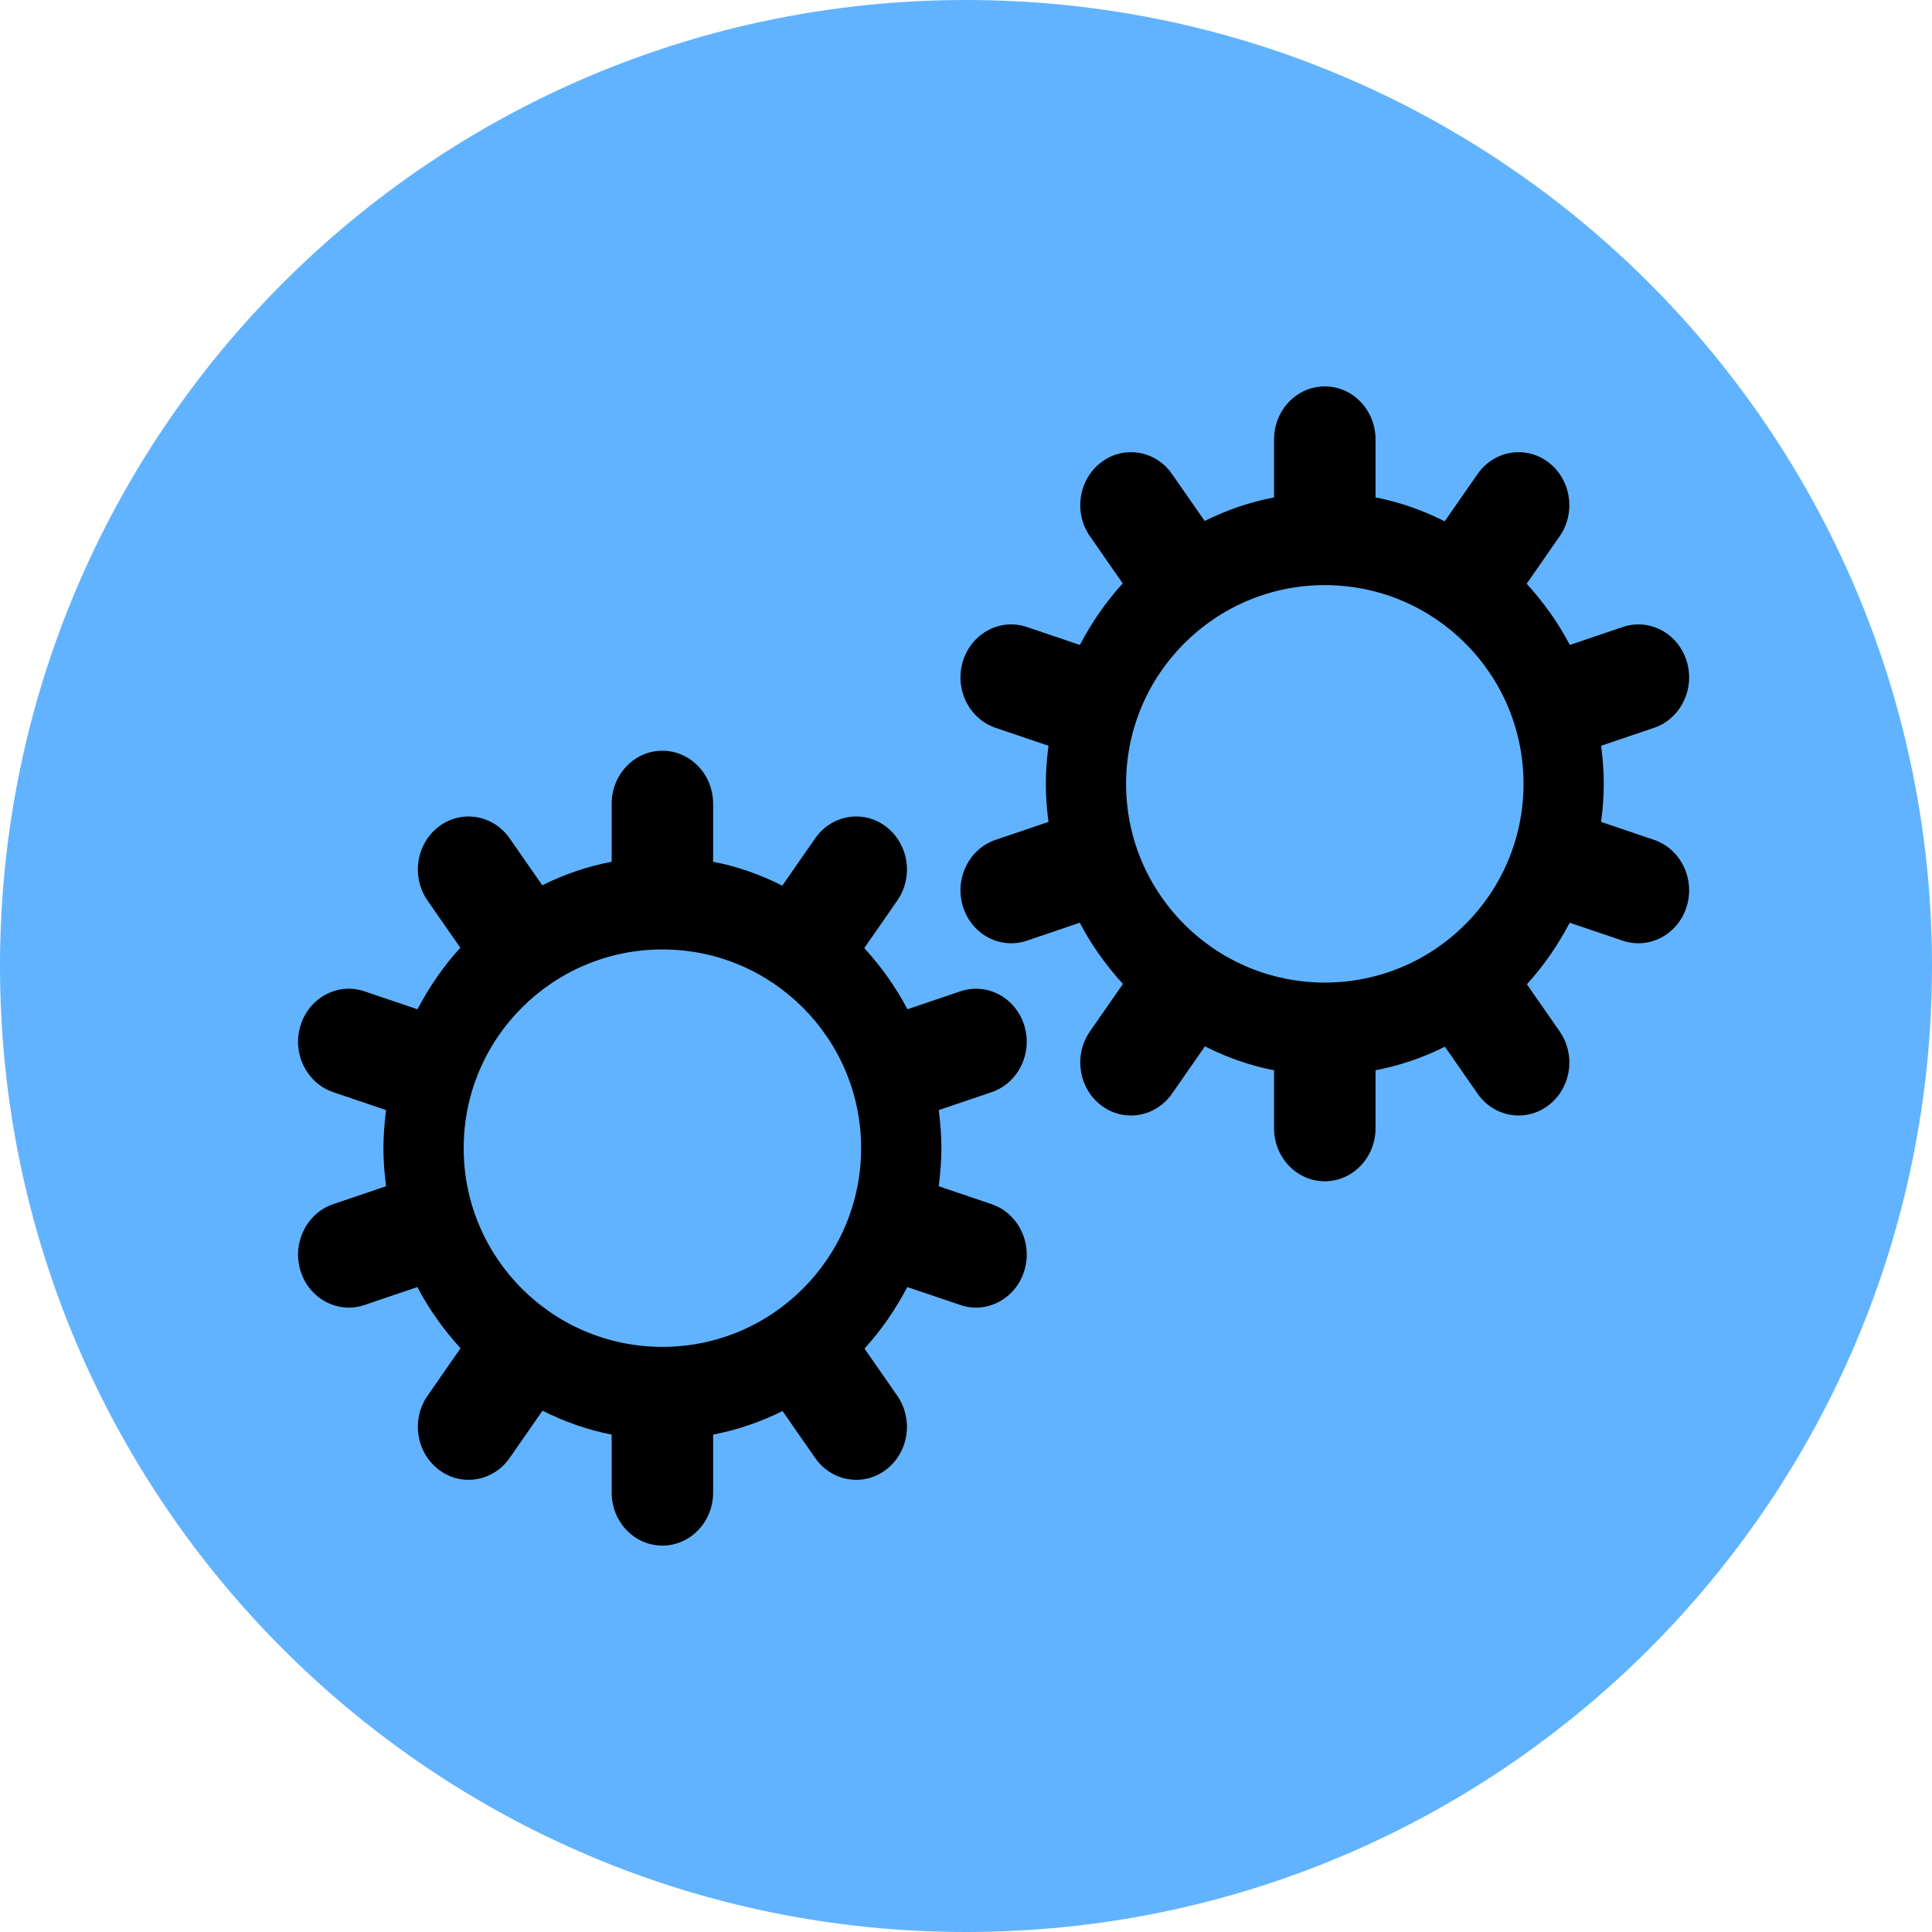 <?xml version="1.0" encoding="UTF-8" standalone="no"?>
<svg width="35px" height="35px" viewBox="0 0 35 35" version="1.1" xmlns="http://www.w3.org/2000/svg" xmlns:xlink="http://www.w3.org/1999/xlink" xmlns:sketch="http://www.bohemiancoding.com/sketch/ns">
    <!-- Generator: Sketch 3.2.2 (9983) - http://www.bohemiancoding.com/sketch -->
    <title>node_function</title>
    <desc>Created with Sketch.</desc>
    <defs></defs>
    <g id="Workplaces" stroke="none" stroke-width="1" fill="none" fill-rule="evenodd" sketch:type="MSPage">
        <g id="node_function" sketch:type="MSLayerGroup">
            <g id="function_bg" fill="#61B3FF" sketch:type="MSShapeGroup">
                <path d="M17.5,35 C27.165,35 35,27.165 35,17.5 C35,7.835 27.165,0 17.5,0 C7.835,0 0,7.835 0,17.5 C0,27.165 7.835,35 17.5,35 Z" id="Oval-35"></path>
            </g>
            <g id="gear%203-2-+-gear%203-2" transform="translate(5.4, 7)" fill="#000000" sketch:type="MSShapeGroup">
                <path d="M12.565,12.785 L11.606,13.11 C11.635,13.336 11.654,13.566 11.654,13.8 C11.654,14.035 11.634,14.264 11.606,14.49 L12.565,14.815 C13.047,14.979 13.312,15.521 13.155,16.025 C12.998,16.529 12.48,16.805 11.997,16.641 L11.037,16.316 C10.824,16.722 10.565,17.098 10.261,17.431 L10.854,18.284 C11.153,18.713 11.062,19.313 10.651,19.625 C10.241,19.937 9.666,19.841 9.368,19.413 L8.776,18.562 C8.383,18.759 7.961,18.904 7.519,18.989 L7.519,20.04 C7.519,20.57 7.107,21 6.6,21 C6.092,21 5.681,20.57 5.681,20.04 L5.681,18.989 C5.239,18.904 4.821,18.753 4.428,18.556 L3.832,19.413 C3.534,19.841 2.959,19.937 2.549,19.625 C2.138,19.313 2.047,18.713 2.346,18.284 L2.943,17.425 C2.64,17.092 2.373,16.723 2.161,16.316 L1.203,16.641 C0.72,16.805 0.202,16.529 0.045,16.025 C-0.112,15.521 0.153,14.979 0.635,14.815 L1.594,14.49 C1.565,14.264 1.546,14.034 1.546,13.8 C1.546,13.566 1.566,13.336 1.594,13.11 L0.635,12.785 C0.153,12.621 -0.112,12.079 0.045,11.575 C0.202,11.071 0.72,10.795 1.203,10.959 L2.163,11.284 C2.376,10.878 2.635,10.502 2.939,10.169 L2.346,9.316 C2.047,8.887 2.138,8.287 2.549,7.975 C2.959,7.663 3.534,7.759 3.832,8.187 L4.424,9.038 C4.817,8.841 5.239,8.696 5.681,8.611 L5.681,7.56 C5.681,7.03 6.092,6.6 6.6,6.6 C7.107,6.6 7.519,7.03 7.519,7.56 L7.519,8.611 C7.961,8.696 8.379,8.847 8.772,9.044 L9.368,8.187 C9.666,7.759 10.241,7.663 10.651,7.975 C11.062,8.287 11.153,8.887 10.854,9.316 L10.257,10.175 C10.56,10.508 10.827,10.877 11.039,11.284 L11.997,10.959 C12.48,10.795 12.998,11.071 13.155,11.575 C13.312,12.079 13.047,12.621 12.565,12.785 L12.565,12.785 Z M3,13.8 C3,15.788 4.612,17.4 6.6,17.4 C8.588,17.4 10.2,15.788 10.2,13.8 C10.2,11.812 8.588,10.2 6.6,10.2 C4.612,10.2 3,11.812 3,13.8 Z" id="gear%203-2"></path>
                <path d="M24.565,6.185 L23.606,6.51 C23.635,6.736 23.654,6.966 23.654,7.2 C23.654,7.435 23.634,7.664 23.606,7.89 L24.565,8.215 C25.047,8.379 25.312,8.921 25.155,9.425 C24.998,9.929 24.48,10.205 23.997,10.041 L23.037,9.716 C22.824,10.122 22.565,10.498 22.261,10.831 L22.854,11.684 C23.153,12.113 23.062,12.713 22.651,13.025 C22.241,13.337 21.666,13.241 21.368,12.813 L20.776,11.962 C20.383,12.159 19.961,12.304 19.519,12.389 L19.519,13.44 C19.519,13.97 19.107,14.4 18.6,14.4 C18.092,14.4 17.681,13.97 17.681,13.44 L17.681,12.389 C17.239,12.304 16.821,12.153 16.428,11.956 L15.832,12.813 C15.534,13.241 14.959,13.337 14.549,13.025 C14.138,12.713 14.047,12.113 14.346,11.684 L14.943,10.825 C14.64,10.492 14.373,10.123 14.161,9.716 L13.203,10.041 C12.72,10.205 12.202,9.929 12.045,9.425 C11.888,8.921 12.153,8.379 12.635,8.215 L13.594,7.89 C13.565,7.664 13.546,7.434 13.546,7.2 C13.546,6.966 13.566,6.736 13.594,6.51 L12.635,6.185 C12.153,6.021 11.888,5.479 12.045,4.975 C12.202,4.471 12.72,4.195 13.203,4.359 L14.163,4.684 C14.376,4.278 14.635,3.902 14.939,3.569 L14.346,2.716 C14.047,2.287 14.138,1.687 14.549,1.375 C14.959,1.063 15.534,1.159 15.832,1.587 L16.424,2.438 C16.817,2.241 17.239,2.096 17.681,2.011 L17.681,0.96 C17.681,0.43 18.092,0 18.6,0 C19.107,0 19.519,0.43 19.519,0.96 L19.519,2.011 C19.961,2.096 20.379,2.247 20.772,2.444 L21.368,1.587 C21.666,1.159 22.241,1.063 22.651,1.375 C23.062,1.687 23.153,2.287 22.854,2.716 L22.257,3.575 C22.56,3.908 22.827,4.277 23.039,4.684 L23.997,4.359 C24.48,4.195 24.998,4.471 25.155,4.975 C25.312,5.479 25.047,6.021 24.565,6.185 L24.565,6.185 Z M15,7.2 C15,9.188 16.612,10.8 18.6,10.8 C20.588,10.8 22.2,9.188 22.2,7.2 C22.2,5.212 20.588,3.6 18.6,3.6 C16.612,3.6 15,5.212 15,7.2 Z" id="gear%203-2"></path>
            </g>
        </g>
    </g>
</svg>